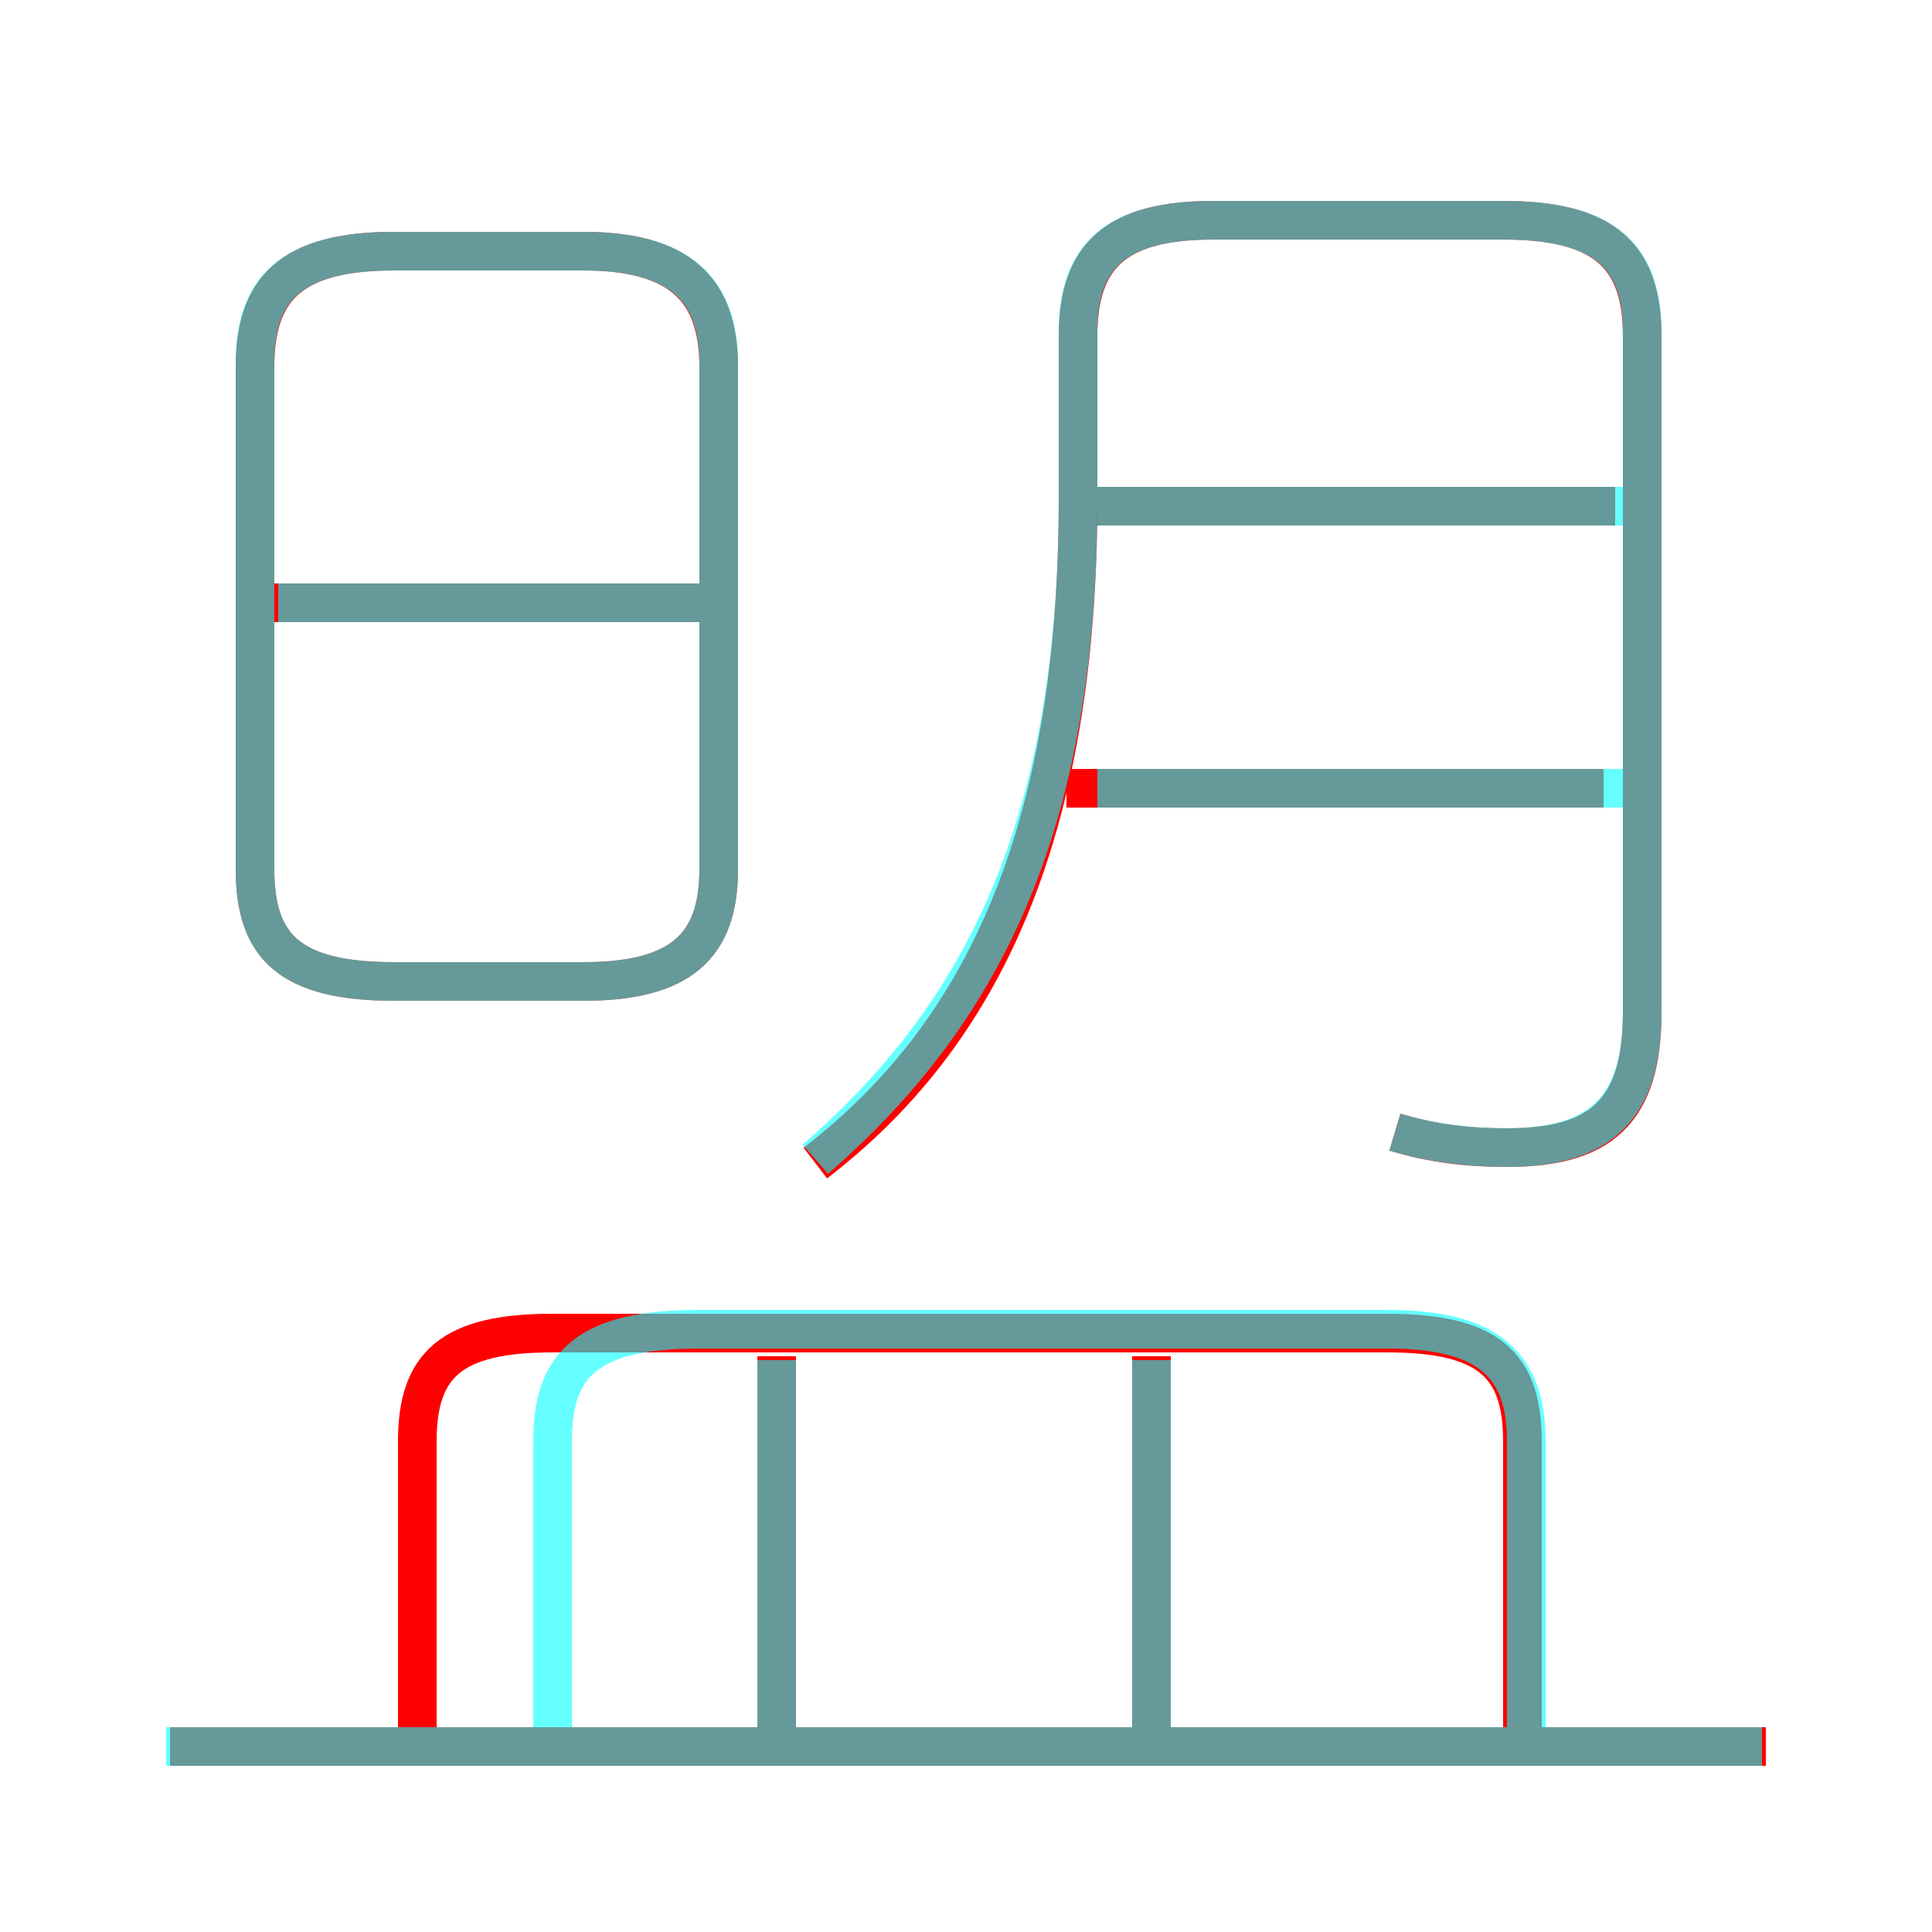 <?xml version='1.0' encoding='utf8'?>
<svg viewBox="0.0 -6.0 50.0 50.0" version="1.1" xmlns="http://www.w3.org/2000/svg">
<rect x="0.0" y="-6.0" width="50.0" height="50.0" fill="#333333" stroke="none"/>
<rect x="-1000" y="-1000" width="2000" height="2000" stroke="white" fill="white"/>
<g style="fill:none;stroke:rgba(255, 0, 0, 1);  stroke-width:1"><path d="M 36.1 -14.7 C 37.1 -14.4 38.0 -14.3 39.0 -14.3 C 41.4 -14.3 42.5 -15.2 42.5 -17.8 L 42.5 -35.3 C 42.5 -37.4 41.5 -38.3 38.9 -38.3 L 31.4 -38.3 C 28.9 -38.3 27.9 -37.4 27.9 -35.3 L 27.9 -31.1 C 27.9 -22.4 25.4 -17.2 21.1 -13.9 M 45.7 1.2 L 4.4 1.2 M 20.1 0.8 L 20.1 -8.9 M 39.4 0.8 L 39.4 -6.7 C 39.4 -8.7 38.5 -9.5 35.9 -9.5 L 14.3 -9.5 C 11.7 -9.5 10.8 -8.7 10.8 -6.7 L 10.8 0.9 M 29.8 0.8 L 29.8 -8.9 M 10.2 -18.6 L 15.1 -18.6 C 17.6 -18.6 18.6 -19.5 18.6 -21.5 L 18.6 -34.5 C 18.6 -36.5 17.6 -37.5 15.1 -37.5 L 10.2 -37.5 C 7.5 -37.5 6.6 -36.5 6.6 -34.5 L 6.6 -21.5 C 6.6 -19.5 7.5 -18.6 10.2 -18.6 Z M 18.4 -28.4 L 6.8 -28.4 M 41.5 -23.6 L 27.6 -23.6 M 41.8 -30.9 L 27.9 -30.9" transform="translate(0.0 38.0)" />
</g>
<g style="fill:none;stroke:rgba(0, 255, 255, 0.6);  stroke-width:1">
<path d="M 36.1 -14.7 C 37.1 -14.4 38.1 -14.3 39.0 -14.3 C 41.4 -14.3 42.5 -15.3 42.5 -17.8 L 42.5 -35.4 C 42.5 -37.4 41.5 -38.3 38.9 -38.3 L 31.4 -38.3 C 28.9 -38.3 27.9 -37.4 27.9 -35.4 L 27.9 -31.1 C 27.9 -22.9 25.6 -17.9 21.1 -14.0 M 45.6 1.2 L 4.3 1.2 M 20.1 0.8 L 20.1 -8.8 M 14.3 0.8 L 14.3 -6.7 C 14.3 -8.7 15.2 -9.6 18.1 -9.6 L 35.9 -9.6 C 38.5 -9.6 39.5 -8.7 39.5 -6.7 L 39.5 0.8 M 29.8 0.8 L 29.8 -8.8 M 18.6 -21.5 L 18.6 -34.6 C 18.6 -36.5 17.6 -37.5 15.1 -37.5 L 10.2 -37.5 C 7.5 -37.5 6.6 -36.5 6.6 -34.6 L 6.6 -21.5 C 6.6 -19.5 7.5 -18.6 10.2 -18.6 L 15.1 -18.6 C 17.6 -18.6 18.6 -19.5 18.6 -21.5 Z M 18.1 -28.4 L 7.2 -28.4 M 42.0 -23.6 L 28.4 -23.6 M 42.0 -30.9 L 28.4 -30.9" transform="translate(0.0 38.0)" />
</g>
</svg>